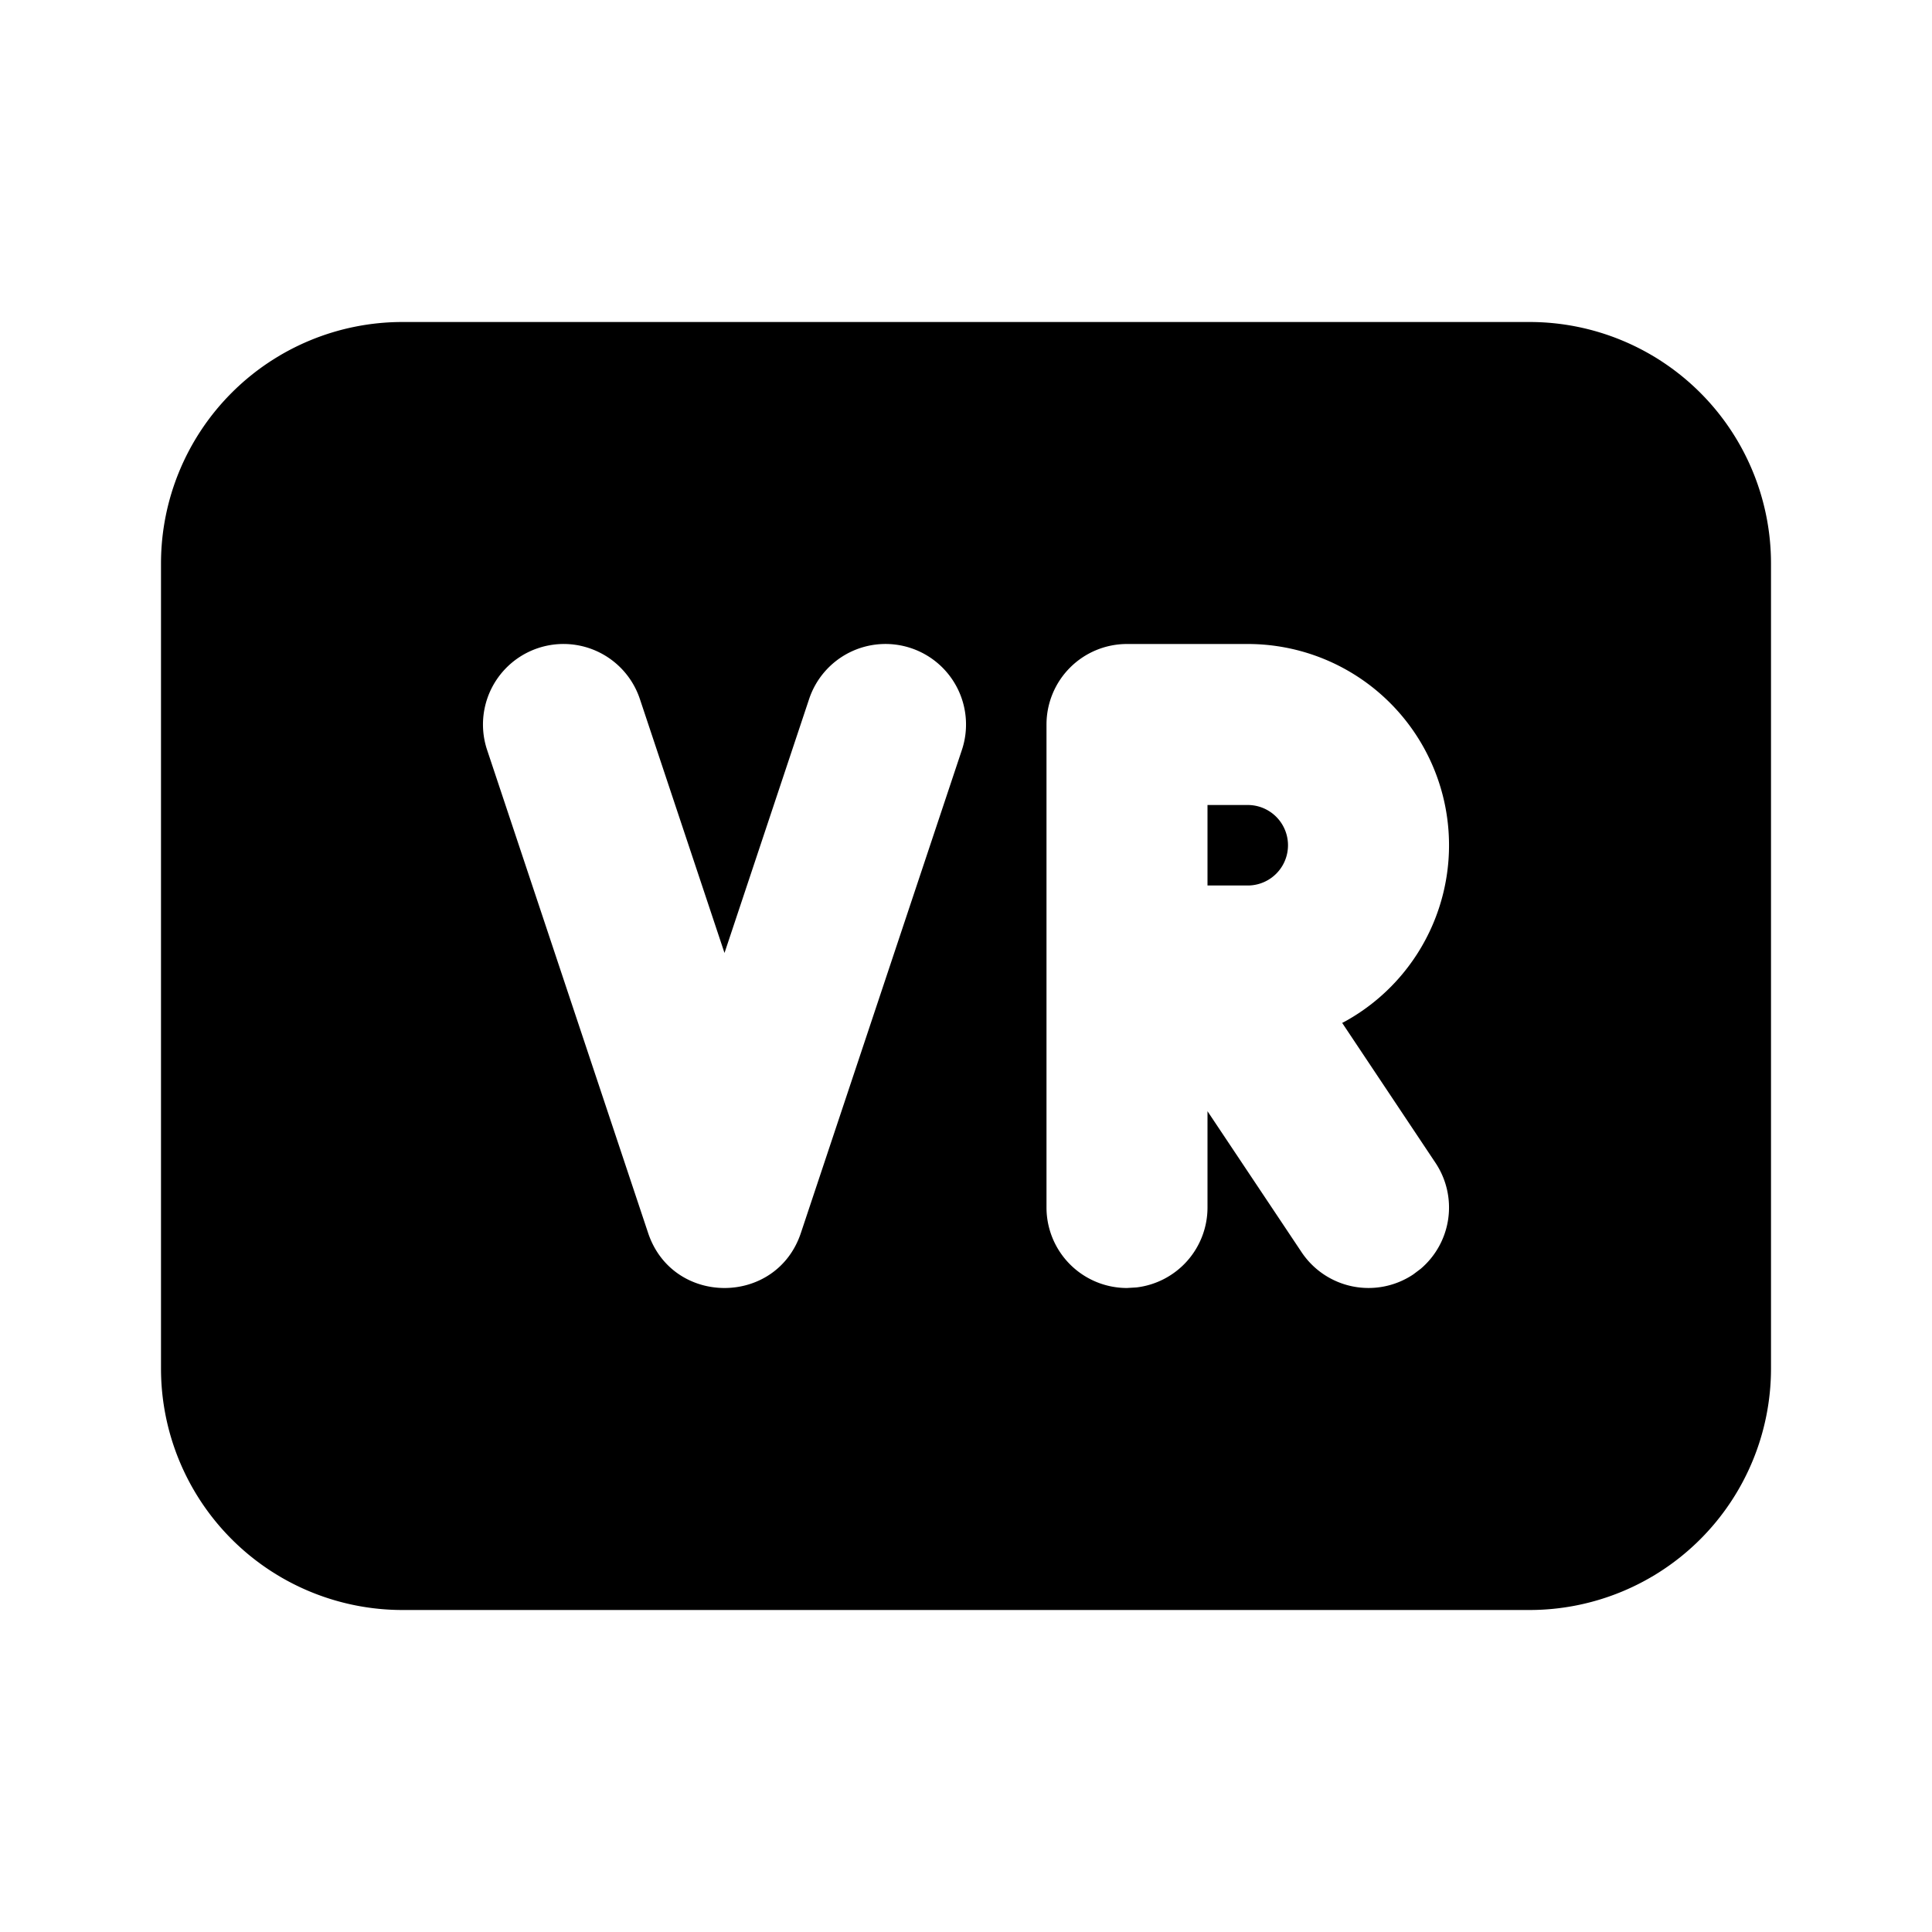 <svg xmlns="http://www.w3.org/2000/svg" viewBox="0 0 24 24" fill="currentColor" class="icon icon-tabler icons-tabler-filled icon-tabler-badge-vr"><path d="M0 0h24v24H0z" fill="none"/><path d="M19 4a3 3 0 013 3v10a3 3 0 01-3 3H5a3 3 0 01-3-3V7a3 3 0 013-3zm-3.5 4H14a1 1 0 00-1 1v6a1 1 0 001 1l.117-.007A1 1 0 0015 15v-1.196l1.168 1.75a1 1 0 001.387.278l.093-.07a1 1 0 00.184-1.317l-1.159-1.738.044-.023A2.5 2.5 0 0015.5 8m-4.184.051a1 1 0 00-1.265.633L9 11.838 7.949 8.684a1 1 0 00-1.898.632l2 6c.304.912 1.594.912 1.898 0l2-6a1 1 0 00-.633-1.265M15.5 10a.5.5 0 110 1H15v-1z"/></svg>